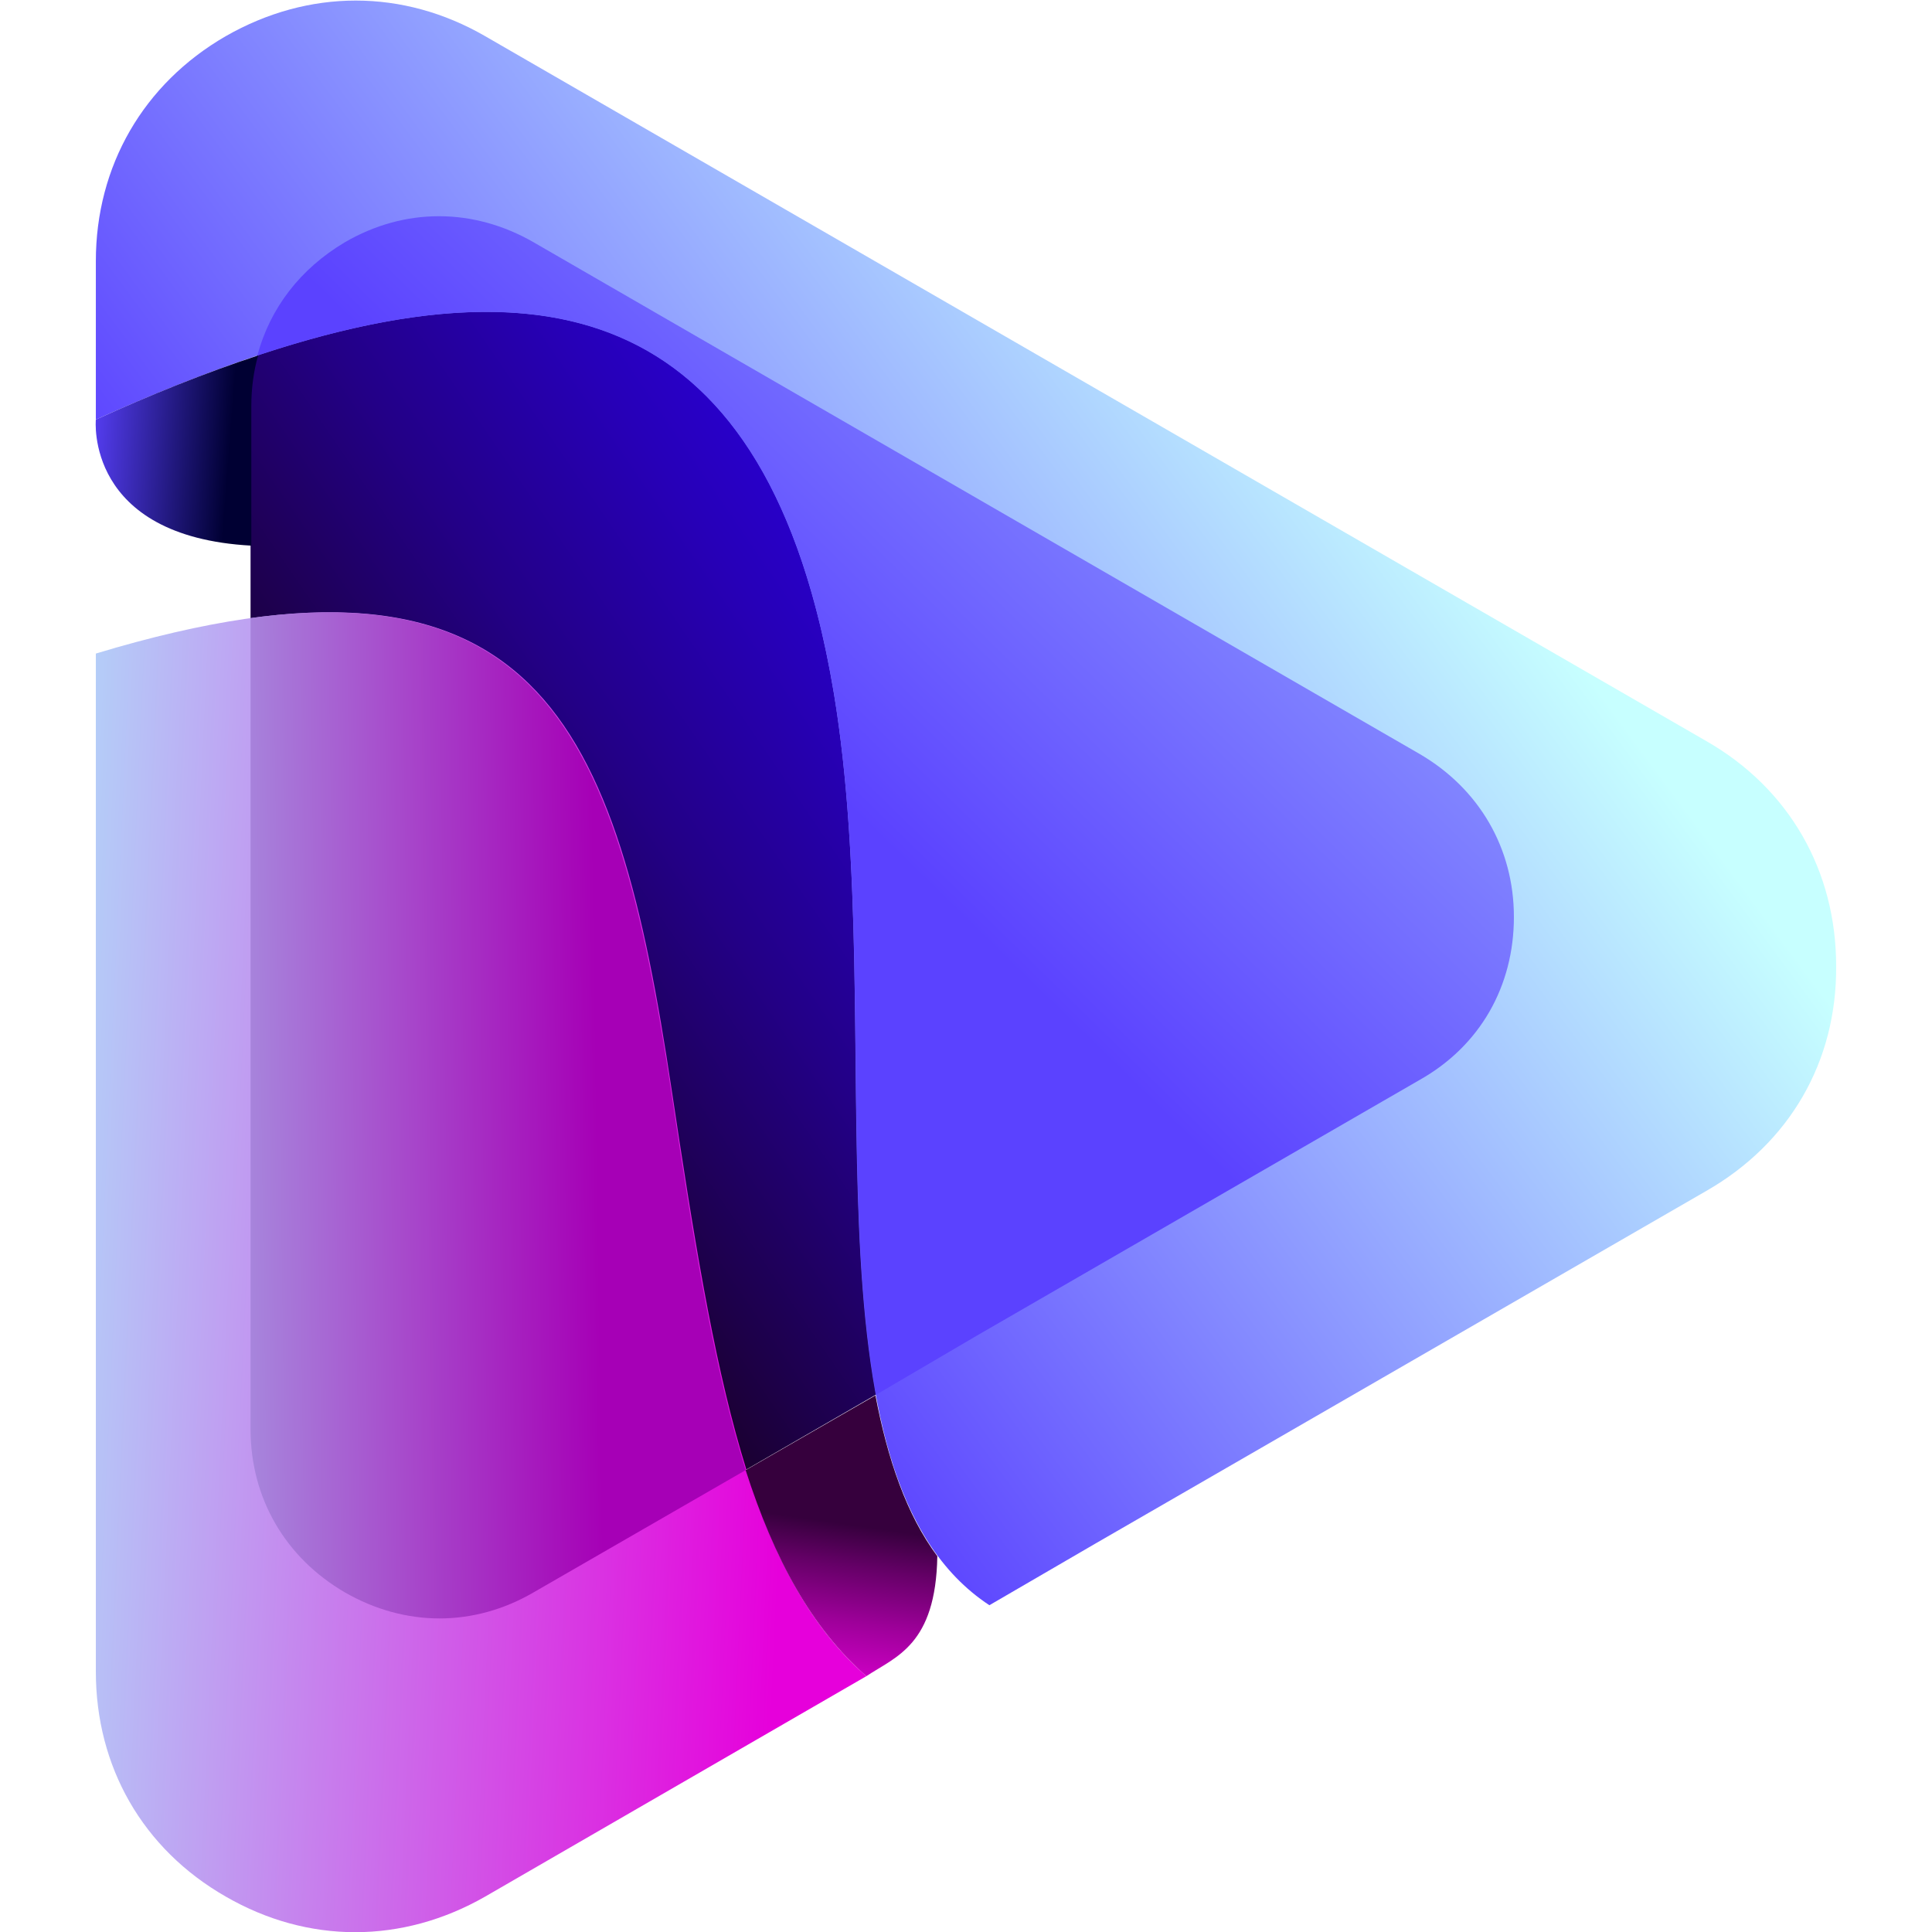 <?xml version="1.0" encoding="utf-8"?>
<!-- Generator: Adobe Illustrator 28.0.0, SVG Export Plug-In . SVG Version: 6.00 Build 0)  -->
<svg version="1.1" id="Layer_2" xmlns="http://www.w3.org/2000/svg" xmlns:xlink="http://www.w3.org/1999/xlink" x="0px" y="0px"
	 viewBox="0 0 256 256" style="enable-background:new 0 0 256 256;" xml:space="preserve">
<style type="text/css">
	.st0{fill-rule:evenodd;clip-rule:evenodd;fill:url(#SVGID_1_);}
	.st1{fill-rule:evenodd;clip-rule:evenodd;fill:url(#SVGID_00000060732047889763236030000010045931472370954175_);}
	.st2{fill-rule:evenodd;clip-rule:evenodd;fill:url(#SVGID_00000168110560290405289020000008611490160276441524_);}
	.st3{fill-rule:evenodd;clip-rule:evenodd;fill:url(#SVGID_00000183936721304849167690000011693294854484992178_);}
	.st4{fill-rule:evenodd;clip-rule:evenodd;fill:url(#SVGID_00000047034182280669475870000012980468133989550765_);}
	.st5{fill-rule:evenodd;clip-rule:evenodd;fill:url(#SVGID_00000015318435374408718600000007034897115025754010_);}
	.st6{fill-rule:evenodd;clip-rule:evenodd;fill:url(#SVGID_00000090280137789643942890000015090086993355663754_);}
</style>
<g>
	<linearGradient id="SVGID_1_" gradientUnits="userSpaceOnUse" x1="23.922" y1="151.394" x2="158.756" y2="59.035">
		<stop  offset="0.201" style="stop-color:#1A0027"/>
		<stop  offset="0.291" style="stop-color:#1D0049"/>
		<stop  offset="0.469" style="stop-color:#230087"/>
		<stop  offset="0.632" style="stop-color:#2700B8"/>
		<stop  offset="0.774" style="stop-color:#2A00DC"/>
		<stop  offset="0.89" style="stop-color:#2C00F1"/>
		<stop  offset="0.965" style="stop-color:#2D00F9"/>
	</linearGradient>
	<path class="st0" d="M188.1,143.2l-58.7,33.9L70.7,211c-7.9,4.6-17,4.6-25,0c-7.9-4.6-12.5-12.5-12.5-21.6v-67.8V53.8
		c0-9.2,4.6-17.1,12.5-21.6c7.9-4.6,17-4.6,25,0l58.7,33.9l58.7,33.9c7.9,4.6,12.5,12.5,12.5,21.6
		C200.6,130.8,196,138.6,188.1,143.2z"/>
	
		<linearGradient id="SVGID_00000040546063991553274580000000998958959180855956_" gradientUnits="userSpaceOnUse" x1="189.486" y1="35.812" x2="48.725" y2="139.936">
		<stop  offset="8.599149e-02" style="stop-color:#C7FFFF"/>
		<stop  offset="0.904" style="stop-color:#5B42FF"/>
	</linearGradient>
	<path style="fill-rule:evenodd;clip-rule:evenodd;fill:url(#SVGID_00000040546063991553274580000000998958959180855956_);" d="
		M226.1,157.8l-80.9,46.7l-14.1,8.2c-26-17.1-13.2-76.1-20.6-120.8c-10.2-61.4-49.5-58-97.8-36.3l0-21c0-12.6,6.3-23.5,17.2-29.8
		c11-6.3,23.5-6.3,34.4,0l80.9,46.7l80.9,46.7c11,6.3,17.2,17.2,17.2,29.8C243.4,140.7,237.1,151.5,226.1,157.8z"/>
	
		<linearGradient id="SVGID_00000075847624228939087370000017755858807363789191_" gradientUnits="userSpaceOnUse" x1="222.176" y1="-20.185" x2="27.058" y2="179.78">
		<stop  offset="0" style="stop-color:#C7FFFF"/>
		<stop  offset="0.6" style="stop-color:#5B42FF"/>
	</linearGradient>
	<path style="fill-rule:evenodd;clip-rule:evenodd;fill:url(#SVGID_00000075847624228939087370000017755858807363789191_);" d="
		M116.1,184.8c-4.8-25.9-0.6-62.7-5.6-92.9c-8.7-52-38.2-57.5-76.4-44.8c1.7-6.3,5.7-11.5,11.6-15c7.9-4.6,17-4.6,25,0l58.7,33.9
		l58.7,33.9c7.9,4.6,12.5,12.5,12.5,21.6c0,9.2-4.5,17.1-12.5,21.6l-58.7,33.9L116.1,184.8z"/>
	
		<linearGradient id="SVGID_00000038371915129882706290000011065660917392205994_" gradientUnits="userSpaceOnUse" x1="-14.367" y1="165.805" x2="104.878" y2="171.26">
		<stop  offset="0" style="stop-color:#A8FFFF"/>
		<stop  offset="1" style="stop-color:#E600DB"/>
	</linearGradient>
	<path style="fill-rule:evenodd;clip-rule:evenodd;fill:url(#SVGID_00000038371915129882706290000011065660917392205994_);" d="
		M114.8,222.1l-50.5,29.2c-11,6.3-23.5,6.3-34.4,0c-11-6.3-17.2-17.2-17.2-29.8V128V86.6c58.6-17.7,69,9.1,76.3,57.8
		C94.7,182.3,99.2,208.5,114.8,222.1z"/>
	
		<linearGradient id="SVGID_00000057826418178760747170000001819160023653224629_" gradientUnits="userSpaceOnUse" x1="-9.843" y1="148.617" x2="86.54" y2="147.288">
		<stop  offset="0" style="stop-color:#A8FFFF"/>
		<stop  offset="0.923" style="stop-color:#A600B6"/>
	</linearGradient>
	<path style="fill-rule:evenodd;clip-rule:evenodd;fill:url(#SVGID_00000057826418178760747170000001819160023653224629_);" d="
		M33.2,81.9c40.7-5.6,49.3,20.2,55.7,62.5c3,20.2,5.7,37,9.9,50.4L70.7,211c-7.9,4.6-17,4.6-25,0c-7.9-4.6-12.5-12.5-12.5-21.6
		v-67.8V81.9z"/>
	
		<linearGradient id="SVGID_00000006669328252061196420000013901400315609353601_" gradientUnits="userSpaceOnUse" x1="38.447" y1="60.101" x2="-1.142" y2="57.034">
		<stop  offset="0.202" style="stop-color:#000033"/>
		<stop  offset="0.698" style="stop-color:#5B42FF"/>
	</linearGradient>
	<path style="fill-rule:evenodd;clip-rule:evenodd;fill:url(#SVGID_00000006669328252061196420000013901400315609353601_);" d="
		M12.7,55.6c0,0-1.5,15.5,20.6,16.7V53.8c0-2.3,0.3-4.6,0.9-6.7C27.2,49.4,20,52.3,12.7,55.6z"/>
	
		<linearGradient id="SVGID_00000056418321238954380790000016213916957837030066_" gradientUnits="userSpaceOnUse" x1="114.287" y1="182.678" x2="107.667" y2="228.211">
		<stop  offset="0.421" style="stop-color:#36003D"/>
		<stop  offset="0.542" style="stop-color:#660068"/>
		<stop  offset="0.697" style="stop-color:#9D0099"/>
		<stop  offset="0.83" style="stop-color:#C500BD"/>
		<stop  offset="0.935" style="stop-color:#DD00D3"/>
		<stop  offset="1" style="stop-color:#E600DB"/>
	</linearGradient>
	<path style="fill-rule:evenodd;clip-rule:evenodd;fill:url(#SVGID_00000056418321238954380790000016213916957837030066_);" d="
		M114.8,222.1c3.9-2.6,9.2-4.1,9.4-15.9c-4.1-5.5-6.6-12.9-8.2-21.3l-17.2,9.9C102.6,206.6,107.5,215.7,114.8,222.1z"/>
</g>
</svg>

